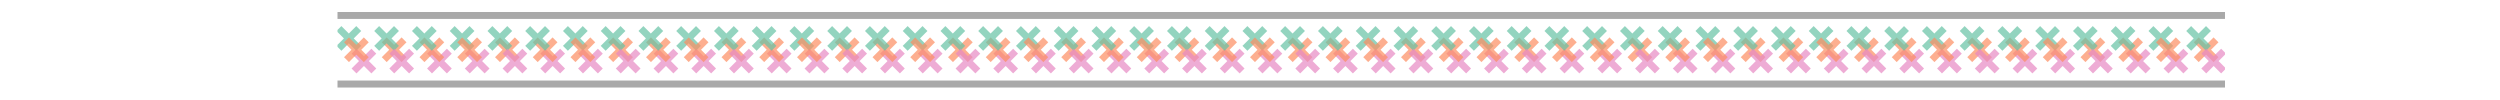 <?xml version="1.0" encoding="utf-8" standalone="no"?>
<!DOCTYPE svg PUBLIC "-//W3C//DTD SVG 1.1//EN"
  "http://www.w3.org/Graphics/SVG/1.1/DTD/svg11.dtd">
<!-- Created with matplotlib (https://matplotlib.org/) -->
<svg height="57.6pt" version="1.1" viewBox="0 0 1440 57.6" width="1440pt" xmlns="http://www.w3.org/2000/svg" xmlns:xlink="http://www.w3.org/1999/xlink">
 <defs>
  <style type="text/css">
*{stroke-linecap:butt;stroke-linejoin:round;}
  </style>
 </defs>
 <g id="figure_1">
  <g id="patch_1">
   <path d="M 0 57.6 
L 1440 57.6 
L 1440 0 
L 0 0 
z
" style="fill:none;"/>
  </g>
  <g id="axes_1">
   <g id="PathCollection_1">
    <defs>
     <path d="M -5.701 5.701 
L 5.701 -5.701 
M -5.701 -5.701 
L 5.701 5.701 
" id="mcbda740603" style="stroke:#66c2a5;stroke-opacity:0.7;stroke-width:4;"/>
    </defs>
    <g clip-path="url(#p1147aaa1ed)">
     <use style="fill:#66c2a5;fill-opacity:0.7;stroke:#66c2a5;stroke-opacity:0.7;stroke-width:4;" x="200.923" xlink:href="#mcbda740603" y="22.133"/>
    </g>
   </g>
   <g id="PathCollection_2">
    <defs>
     <path d="M -5.701 5.701 
L 5.701 -5.701 
M -5.701 -5.701 
L 5.701 5.701 
" id="m3e593f5c32" style="stroke:#fc8d62;stroke-opacity:0.7;stroke-width:4;"/>
    </defs>
    <g clip-path="url(#p1147aaa1ed)">
     <use style="fill:#fc8d62;fill-opacity:0.7;stroke:#fc8d62;stroke-opacity:0.7;stroke-width:4;" x="227.016" xlink:href="#m3e593f5c32" y="28.656"/>
    </g>
   </g>
   <g id="PathCollection_3">
    <defs>
     <path d="M -5.701 5.701 
L 5.701 -5.701 
M -5.701 -5.701 
L 5.701 5.701 
" id="ma2cc3cf2e5" style="stroke:#e78ac3;stroke-opacity:0.7;stroke-width:4;"/>
    </defs>
    <g clip-path="url(#p1147aaa1ed)">
     <use style="fill:#e78ac3;fill-opacity:0.7;stroke:#e78ac3;stroke-opacity:0.7;stroke-width:4;" x="253.109" xlink:href="#ma2cc3cf2e5" y="35.179"/>
    </g>
   </g>
   <g id="PathCollection_4">
    <g clip-path="url(#p1147aaa1ed)">
     <use style="fill:#66c2a5;fill-opacity:0.7;stroke:#66c2a5;stroke-opacity:0.7;stroke-width:4;" x="266.155" xlink:href="#mcbda740603" y="22.133"/>
    </g>
   </g>
   <g id="PathCollection_5">
    <g clip-path="url(#p1147aaa1ed)">
     <use style="fill:#fc8d62;fill-opacity:0.7;stroke:#fc8d62;stroke-opacity:0.7;stroke-width:4;" x="292.248" xlink:href="#m3e593f5c32" y="28.656"/>
    </g>
   </g>
   <g id="PathCollection_6">
    <g clip-path="url(#p1147aaa1ed)">
     <use style="fill:#e78ac3;fill-opacity:0.7;stroke:#e78ac3;stroke-opacity:0.7;stroke-width:4;" x="318.341" xlink:href="#ma2cc3cf2e5" y="35.179"/>
    </g>
   </g>
   <g id="PathCollection_7">
    <g clip-path="url(#p1147aaa1ed)">
     <use style="fill:#66c2a5;fill-opacity:0.7;stroke:#66c2a5;stroke-opacity:0.7;stroke-width:4;" x="331.387" xlink:href="#mcbda740603" y="22.133"/>
    </g>
   </g>
   <g id="PathCollection_8">
    <g clip-path="url(#p1147aaa1ed)">
     <use style="fill:#fc8d62;fill-opacity:0.7;stroke:#fc8d62;stroke-opacity:0.7;stroke-width:4;" x="357.48" xlink:href="#m3e593f5c32" y="28.656"/>
    </g>
   </g>
   <g id="PathCollection_9">
    <g clip-path="url(#p1147aaa1ed)">
     <use style="fill:#e78ac3;fill-opacity:0.7;stroke:#e78ac3;stroke-opacity:0.7;stroke-width:4;" x="383.573" xlink:href="#ma2cc3cf2e5" y="35.179"/>
    </g>
   </g>
   <g id="PathCollection_10">
    <g clip-path="url(#p1147aaa1ed)">
     <use style="fill:#66c2a5;fill-opacity:0.7;stroke:#66c2a5;stroke-opacity:0.7;stroke-width:4;" x="396.619" xlink:href="#mcbda740603" y="22.133"/>
    </g>
   </g>
   <g id="PathCollection_11">
    <g clip-path="url(#p1147aaa1ed)">
     <use style="fill:#fc8d62;fill-opacity:0.7;stroke:#fc8d62;stroke-opacity:0.7;stroke-width:4;" x="422.712" xlink:href="#m3e593f5c32" y="28.656"/>
    </g>
   </g>
   <g id="PathCollection_12">
    <g clip-path="url(#p1147aaa1ed)">
     <use style="fill:#e78ac3;fill-opacity:0.7;stroke:#e78ac3;stroke-opacity:0.7;stroke-width:4;" x="448.805" xlink:href="#ma2cc3cf2e5" y="35.179"/>
    </g>
   </g>
   <g id="PathCollection_13">
    <g clip-path="url(#p1147aaa1ed)">
     <use style="fill:#66c2a5;fill-opacity:0.7;stroke:#66c2a5;stroke-opacity:0.7;stroke-width:4;" x="461.851" xlink:href="#mcbda740603" y="22.133"/>
    </g>
   </g>
   <g id="PathCollection_14">
    <g clip-path="url(#p1147aaa1ed)">
     <use style="fill:#fc8d62;fill-opacity:0.7;stroke:#fc8d62;stroke-opacity:0.7;stroke-width:4;" x="487.944" xlink:href="#m3e593f5c32" y="28.656"/>
    </g>
   </g>
   <g id="PathCollection_15">
    <g clip-path="url(#p1147aaa1ed)">
     <use style="fill:#e78ac3;fill-opacity:0.7;stroke:#e78ac3;stroke-opacity:0.7;stroke-width:4;" x="514.037" xlink:href="#ma2cc3cf2e5" y="35.179"/>
    </g>
   </g>
   <g id="PathCollection_16">
    <g clip-path="url(#p1147aaa1ed)">
     <use style="fill:#66c2a5;fill-opacity:0.7;stroke:#66c2a5;stroke-opacity:0.7;stroke-width:4;" x="527.083" xlink:href="#mcbda740603" y="22.133"/>
    </g>
   </g>
   <g id="PathCollection_17">
    <g clip-path="url(#p1147aaa1ed)">
     <use style="fill:#fc8d62;fill-opacity:0.7;stroke:#fc8d62;stroke-opacity:0.7;stroke-width:4;" x="553.176" xlink:href="#m3e593f5c32" y="28.656"/>
    </g>
   </g>
   <g id="PathCollection_18">
    <g clip-path="url(#p1147aaa1ed)">
     <use style="fill:#e78ac3;fill-opacity:0.7;stroke:#e78ac3;stroke-opacity:0.7;stroke-width:4;" x="579.269" xlink:href="#ma2cc3cf2e5" y="35.179"/>
    </g>
   </g>
   <g id="PathCollection_19">
    <g clip-path="url(#p1147aaa1ed)">
     <use style="fill:#66c2a5;fill-opacity:0.7;stroke:#66c2a5;stroke-opacity:0.7;stroke-width:4;" x="592.315" xlink:href="#mcbda740603" y="22.133"/>
    </g>
   </g>
   <g id="PathCollection_20">
    <g clip-path="url(#p1147aaa1ed)">
     <use style="fill:#fc8d62;fill-opacity:0.7;stroke:#fc8d62;stroke-opacity:0.7;stroke-width:4;" x="618.408" xlink:href="#m3e593f5c32" y="28.656"/>
    </g>
   </g>
   <g id="PathCollection_21">
    <g clip-path="url(#p1147aaa1ed)">
     <use style="fill:#e78ac3;fill-opacity:0.7;stroke:#e78ac3;stroke-opacity:0.7;stroke-width:4;" x="644.501" xlink:href="#ma2cc3cf2e5" y="35.179"/>
    </g>
   </g>
   <g id="PathCollection_22">
    <g clip-path="url(#p1147aaa1ed)">
     <use style="fill:#66c2a5;fill-opacity:0.7;stroke:#66c2a5;stroke-opacity:0.7;stroke-width:4;" x="657.547" xlink:href="#mcbda740603" y="22.133"/>
    </g>
   </g>
   <g id="PathCollection_23">
    <g clip-path="url(#p1147aaa1ed)">
     <use style="fill:#fc8d62;fill-opacity:0.7;stroke:#fc8d62;stroke-opacity:0.7;stroke-width:4;" x="683.64" xlink:href="#m3e593f5c32" y="28.656"/>
    </g>
   </g>
   <g id="PathCollection_24">
    <g clip-path="url(#p1147aaa1ed)">
     <use style="fill:#e78ac3;fill-opacity:0.7;stroke:#e78ac3;stroke-opacity:0.7;stroke-width:4;" x="709.733" xlink:href="#ma2cc3cf2e5" y="35.179"/>
    </g>
   </g>
   <g id="PathCollection_25">
    <g clip-path="url(#p1147aaa1ed)">
     <use style="fill:#66c2a5;fill-opacity:0.7;stroke:#66c2a5;stroke-opacity:0.7;stroke-width:4;" x="722.779" xlink:href="#mcbda740603" y="22.133"/>
    </g>
   </g>
   <g id="PathCollection_26">
    <g clip-path="url(#p1147aaa1ed)">
     <use style="fill:#fc8d62;fill-opacity:0.7;stroke:#fc8d62;stroke-opacity:0.7;stroke-width:4;" x="748.872" xlink:href="#m3e593f5c32" y="28.656"/>
    </g>
   </g>
   <g id="PathCollection_27">
    <g clip-path="url(#p1147aaa1ed)">
     <use style="fill:#e78ac3;fill-opacity:0.7;stroke:#e78ac3;stroke-opacity:0.7;stroke-width:4;" x="774.965" xlink:href="#ma2cc3cf2e5" y="35.179"/>
    </g>
   </g>
   <g id="PathCollection_28">
    <g clip-path="url(#p1147aaa1ed)">
     <use style="fill:#66c2a5;fill-opacity:0.7;stroke:#66c2a5;stroke-opacity:0.7;stroke-width:4;" x="788.011" xlink:href="#mcbda740603" y="22.133"/>
    </g>
   </g>
   <g id="PathCollection_29">
    <g clip-path="url(#p1147aaa1ed)">
     <use style="fill:#fc8d62;fill-opacity:0.7;stroke:#fc8d62;stroke-opacity:0.7;stroke-width:4;" x="814.104" xlink:href="#m3e593f5c32" y="28.656"/>
    </g>
   </g>
   <g id="PathCollection_30">
    <g clip-path="url(#p1147aaa1ed)">
     <use style="fill:#e78ac3;fill-opacity:0.7;stroke:#e78ac3;stroke-opacity:0.7;stroke-width:4;" x="840.197" xlink:href="#ma2cc3cf2e5" y="35.179"/>
    </g>
   </g>
   <g id="PathCollection_31">
    <g clip-path="url(#p1147aaa1ed)">
     <use style="fill:#66c2a5;fill-opacity:0.7;stroke:#66c2a5;stroke-opacity:0.7;stroke-width:4;" x="853.243" xlink:href="#mcbda740603" y="22.133"/>
    </g>
   </g>
   <g id="PathCollection_32">
    <g clip-path="url(#p1147aaa1ed)">
     <use style="fill:#fc8d62;fill-opacity:0.7;stroke:#fc8d62;stroke-opacity:0.7;stroke-width:4;" x="879.336" xlink:href="#m3e593f5c32" y="28.656"/>
    </g>
   </g>
   <g id="PathCollection_33">
    <g clip-path="url(#p1147aaa1ed)">
     <use style="fill:#e78ac3;fill-opacity:0.7;stroke:#e78ac3;stroke-opacity:0.7;stroke-width:4;" x="905.429" xlink:href="#ma2cc3cf2e5" y="35.179"/>
    </g>
   </g>
   <g id="PathCollection_34">
    <g clip-path="url(#p1147aaa1ed)">
     <use style="fill:#66c2a5;fill-opacity:0.7;stroke:#66c2a5;stroke-opacity:0.7;stroke-width:4;" x="918.475" xlink:href="#mcbda740603" y="22.133"/>
    </g>
   </g>
   <g id="PathCollection_35">
    <g clip-path="url(#p1147aaa1ed)">
     <use style="fill:#fc8d62;fill-opacity:0.7;stroke:#fc8d62;stroke-opacity:0.7;stroke-width:4;" x="944.568" xlink:href="#m3e593f5c32" y="28.656"/>
    </g>
   </g>
   <g id="PathCollection_36">
    <g clip-path="url(#p1147aaa1ed)">
     <use style="fill:#e78ac3;fill-opacity:0.7;stroke:#e78ac3;stroke-opacity:0.7;stroke-width:4;" x="970.661" xlink:href="#ma2cc3cf2e5" y="35.179"/>
    </g>
   </g>
   <g id="PathCollection_37">
    <g clip-path="url(#p1147aaa1ed)">
     <use style="fill:#66c2a5;fill-opacity:0.7;stroke:#66c2a5;stroke-opacity:0.7;stroke-width:4;" x="983.707" xlink:href="#mcbda740603" y="22.133"/>
    </g>
   </g>
   <g id="PathCollection_38">
    <g clip-path="url(#p1147aaa1ed)">
     <use style="fill:#fc8d62;fill-opacity:0.7;stroke:#fc8d62;stroke-opacity:0.7;stroke-width:4;" x="1009.8" xlink:href="#m3e593f5c32" y="28.656"/>
    </g>
   </g>
   <g id="PathCollection_39">
    <g clip-path="url(#p1147aaa1ed)">
     <use style="fill:#e78ac3;fill-opacity:0.7;stroke:#e78ac3;stroke-opacity:0.7;stroke-width:4;" x="1035.893" xlink:href="#ma2cc3cf2e5" y="35.179"/>
    </g>
   </g>
   <g id="PathCollection_40">
    <g clip-path="url(#p1147aaa1ed)">
     <use style="fill:#66c2a5;fill-opacity:0.7;stroke:#66c2a5;stroke-opacity:0.7;stroke-width:4;" x="1048.939" xlink:href="#mcbda740603" y="22.133"/>
    </g>
   </g>
   <g id="PathCollection_41">
    <g clip-path="url(#p1147aaa1ed)">
     <use style="fill:#fc8d62;fill-opacity:0.7;stroke:#fc8d62;stroke-opacity:0.7;stroke-width:4;" x="1075.032" xlink:href="#m3e593f5c32" y="28.656"/>
    </g>
   </g>
   <g id="PathCollection_42">
    <g clip-path="url(#p1147aaa1ed)">
     <use style="fill:#e78ac3;fill-opacity:0.7;stroke:#e78ac3;stroke-opacity:0.7;stroke-width:4;" x="1101.125" xlink:href="#ma2cc3cf2e5" y="35.179"/>
    </g>
   </g>
   <g id="PathCollection_43">
    <g clip-path="url(#p1147aaa1ed)">
     <use style="fill:#66c2a5;fill-opacity:0.7;stroke:#66c2a5;stroke-opacity:0.7;stroke-width:4;" x="1114.171" xlink:href="#mcbda740603" y="22.133"/>
    </g>
   </g>
   <g id="PathCollection_44">
    <g clip-path="url(#p1147aaa1ed)">
     <use style="fill:#fc8d62;fill-opacity:0.7;stroke:#fc8d62;stroke-opacity:0.7;stroke-width:4;" x="1140.264" xlink:href="#m3e593f5c32" y="28.656"/>
    </g>
   </g>
   <g id="PathCollection_45">
    <g clip-path="url(#p1147aaa1ed)">
     <use style="fill:#e78ac3;fill-opacity:0.7;stroke:#e78ac3;stroke-opacity:0.7;stroke-width:4;" x="1166.357" xlink:href="#ma2cc3cf2e5" y="35.179"/>
    </g>
   </g>
   <g id="PathCollection_46">
    <g clip-path="url(#p1147aaa1ed)">
     <use style="fill:#66c2a5;fill-opacity:0.7;stroke:#66c2a5;stroke-opacity:0.7;stroke-width:4;" x="1179.403" xlink:href="#mcbda740603" y="22.133"/>
    </g>
   </g>
   <g id="PathCollection_47">
    <g clip-path="url(#p1147aaa1ed)">
     <use style="fill:#fc8d62;fill-opacity:0.7;stroke:#fc8d62;stroke-opacity:0.7;stroke-width:4;" x="1205.496" xlink:href="#m3e593f5c32" y="28.656"/>
    </g>
   </g>
   <g id="PathCollection_48">
    <g clip-path="url(#p1147aaa1ed)">
     <use style="fill:#e78ac3;fill-opacity:0.7;stroke:#e78ac3;stroke-opacity:0.7;stroke-width:4;" x="1231.589" xlink:href="#ma2cc3cf2e5" y="35.179"/>
    </g>
   </g>
   <g id="PathCollection_49">
    <g clip-path="url(#p1147aaa1ed)">
     <use style="fill:#66c2a5;fill-opacity:0.7;stroke:#66c2a5;stroke-opacity:0.7;stroke-width:4;" x="1244.635" xlink:href="#mcbda740603" y="22.133"/>
    </g>
   </g>
   <g id="PathCollection_50">
    <g clip-path="url(#p1147aaa1ed)">
     <use style="fill:#fc8d62;fill-opacity:0.7;stroke:#fc8d62;stroke-opacity:0.7;stroke-width:4;" x="1270.728" xlink:href="#m3e593f5c32" y="28.656"/>
    </g>
   </g>
   <g id="PathCollection_51">
    <g clip-path="url(#p1147aaa1ed)">
     <use style="fill:#e78ac3;fill-opacity:0.7;stroke:#e78ac3;stroke-opacity:0.7;stroke-width:4;" x="209.621" xlink:href="#ma2cc3cf2e5" y="35.179"/>
    </g>
   </g>
   <g id="PathCollection_52">
    <g clip-path="url(#p1147aaa1ed)">
     <use style="fill:#66c2a5;fill-opacity:0.7;stroke:#66c2a5;stroke-opacity:0.7;stroke-width:4;" x="222.667" xlink:href="#mcbda740603" y="22.133"/>
    </g>
   </g>
   <g id="PathCollection_53">
    <g clip-path="url(#p1147aaa1ed)">
     <use style="fill:#fc8d62;fill-opacity:0.7;stroke:#fc8d62;stroke-opacity:0.7;stroke-width:4;" x="248.76" xlink:href="#m3e593f5c32" y="28.656"/>
    </g>
   </g>
   <g id="PathCollection_54">
    <g clip-path="url(#p1147aaa1ed)">
     <use style="fill:#e78ac3;fill-opacity:0.7;stroke:#e78ac3;stroke-opacity:0.7;stroke-width:4;" x="274.853" xlink:href="#ma2cc3cf2e5" y="35.179"/>
    </g>
   </g>
   <g id="PathCollection_55">
    <g clip-path="url(#p1147aaa1ed)">
     <use style="fill:#66c2a5;fill-opacity:0.7;stroke:#66c2a5;stroke-opacity:0.7;stroke-width:4;" x="287.899" xlink:href="#mcbda740603" y="22.133"/>
    </g>
   </g>
   <g id="PathCollection_56">
    <g clip-path="url(#p1147aaa1ed)">
     <use style="fill:#fc8d62;fill-opacity:0.7;stroke:#fc8d62;stroke-opacity:0.7;stroke-width:4;" x="313.992" xlink:href="#m3e593f5c32" y="28.656"/>
    </g>
   </g>
   <g id="PathCollection_57">
    <g clip-path="url(#p1147aaa1ed)">
     <use style="fill:#e78ac3;fill-opacity:0.7;stroke:#e78ac3;stroke-opacity:0.7;stroke-width:4;" x="340.085" xlink:href="#ma2cc3cf2e5" y="35.179"/>
    </g>
   </g>
   <g id="PathCollection_58">
    <g clip-path="url(#p1147aaa1ed)">
     <use style="fill:#66c2a5;fill-opacity:0.7;stroke:#66c2a5;stroke-opacity:0.7;stroke-width:4;" x="353.131" xlink:href="#mcbda740603" y="22.133"/>
    </g>
   </g>
   <g id="PathCollection_59">
    <g clip-path="url(#p1147aaa1ed)">
     <use style="fill:#fc8d62;fill-opacity:0.7;stroke:#fc8d62;stroke-opacity:0.7;stroke-width:4;" x="379.224" xlink:href="#m3e593f5c32" y="28.656"/>
    </g>
   </g>
   <g id="PathCollection_60">
    <g clip-path="url(#p1147aaa1ed)">
     <use style="fill:#e78ac3;fill-opacity:0.7;stroke:#e78ac3;stroke-opacity:0.7;stroke-width:4;" x="405.317" xlink:href="#ma2cc3cf2e5" y="35.179"/>
    </g>
   </g>
   <g id="PathCollection_61">
    <g clip-path="url(#p1147aaa1ed)">
     <use style="fill:#66c2a5;fill-opacity:0.7;stroke:#66c2a5;stroke-opacity:0.7;stroke-width:4;" x="418.363" xlink:href="#mcbda740603" y="22.133"/>
    </g>
   </g>
   <g id="PathCollection_62">
    <g clip-path="url(#p1147aaa1ed)">
     <use style="fill:#fc8d62;fill-opacity:0.7;stroke:#fc8d62;stroke-opacity:0.7;stroke-width:4;" x="444.456" xlink:href="#m3e593f5c32" y="28.656"/>
    </g>
   </g>
   <g id="PathCollection_63">
    <g clip-path="url(#p1147aaa1ed)">
     <use style="fill:#e78ac3;fill-opacity:0.7;stroke:#e78ac3;stroke-opacity:0.7;stroke-width:4;" x="470.549" xlink:href="#ma2cc3cf2e5" y="35.179"/>
    </g>
   </g>
   <g id="PathCollection_64">
    <g clip-path="url(#p1147aaa1ed)">
     <use style="fill:#66c2a5;fill-opacity:0.7;stroke:#66c2a5;stroke-opacity:0.7;stroke-width:4;" x="483.595" xlink:href="#mcbda740603" y="22.133"/>
    </g>
   </g>
   <g id="PathCollection_65">
    <g clip-path="url(#p1147aaa1ed)">
     <use style="fill:#fc8d62;fill-opacity:0.7;stroke:#fc8d62;stroke-opacity:0.7;stroke-width:4;" x="509.688" xlink:href="#m3e593f5c32" y="28.656"/>
    </g>
   </g>
   <g id="PathCollection_66">
    <g clip-path="url(#p1147aaa1ed)">
     <use style="fill:#e78ac3;fill-opacity:0.7;stroke:#e78ac3;stroke-opacity:0.7;stroke-width:4;" x="535.781" xlink:href="#ma2cc3cf2e5" y="35.179"/>
    </g>
   </g>
   <g id="PathCollection_67">
    <g clip-path="url(#p1147aaa1ed)">
     <use style="fill:#66c2a5;fill-opacity:0.7;stroke:#66c2a5;stroke-opacity:0.7;stroke-width:4;" x="548.827" xlink:href="#mcbda740603" y="22.133"/>
    </g>
   </g>
   <g id="PathCollection_68">
    <g clip-path="url(#p1147aaa1ed)">
     <use style="fill:#fc8d62;fill-opacity:0.7;stroke:#fc8d62;stroke-opacity:0.7;stroke-width:4;" x="574.92" xlink:href="#m3e593f5c32" y="28.656"/>
    </g>
   </g>
   <g id="PathCollection_69">
    <g clip-path="url(#p1147aaa1ed)">
     <use style="fill:#e78ac3;fill-opacity:0.7;stroke:#e78ac3;stroke-opacity:0.7;stroke-width:4;" x="601.013" xlink:href="#ma2cc3cf2e5" y="35.179"/>
    </g>
   </g>
   <g id="PathCollection_70">
    <g clip-path="url(#p1147aaa1ed)">
     <use style="fill:#66c2a5;fill-opacity:0.7;stroke:#66c2a5;stroke-opacity:0.7;stroke-width:4;" x="614.059" xlink:href="#mcbda740603" y="22.133"/>
    </g>
   </g>
   <g id="PathCollection_71">
    <g clip-path="url(#p1147aaa1ed)">
     <use style="fill:#fc8d62;fill-opacity:0.7;stroke:#fc8d62;stroke-opacity:0.7;stroke-width:4;" x="640.152" xlink:href="#m3e593f5c32" y="28.656"/>
    </g>
   </g>
   <g id="PathCollection_72">
    <g clip-path="url(#p1147aaa1ed)">
     <use style="fill:#e78ac3;fill-opacity:0.7;stroke:#e78ac3;stroke-opacity:0.7;stroke-width:4;" x="666.245" xlink:href="#ma2cc3cf2e5" y="35.179"/>
    </g>
   </g>
   <g id="PathCollection_73">
    <g clip-path="url(#p1147aaa1ed)">
     <use style="fill:#66c2a5;fill-opacity:0.7;stroke:#66c2a5;stroke-opacity:0.7;stroke-width:4;" x="679.291" xlink:href="#mcbda740603" y="22.133"/>
    </g>
   </g>
   <g id="PathCollection_74">
    <g clip-path="url(#p1147aaa1ed)">
     <use style="fill:#fc8d62;fill-opacity:0.7;stroke:#fc8d62;stroke-opacity:0.7;stroke-width:4;" x="705.384" xlink:href="#m3e593f5c32" y="28.656"/>
    </g>
   </g>
   <g id="PathCollection_75">
    <g clip-path="url(#p1147aaa1ed)">
     <use style="fill:#e78ac3;fill-opacity:0.7;stroke:#e78ac3;stroke-opacity:0.7;stroke-width:4;" x="731.477" xlink:href="#ma2cc3cf2e5" y="35.179"/>
    </g>
   </g>
   <g id="PathCollection_76">
    <g clip-path="url(#p1147aaa1ed)">
     <use style="fill:#66c2a5;fill-opacity:0.7;stroke:#66c2a5;stroke-opacity:0.7;stroke-width:4;" x="744.523" xlink:href="#mcbda740603" y="22.133"/>
    </g>
   </g>
   <g id="PathCollection_77">
    <g clip-path="url(#p1147aaa1ed)">
     <use style="fill:#fc8d62;fill-opacity:0.7;stroke:#fc8d62;stroke-opacity:0.7;stroke-width:4;" x="770.616" xlink:href="#m3e593f5c32" y="28.656"/>
    </g>
   </g>
   <g id="PathCollection_78">
    <g clip-path="url(#p1147aaa1ed)">
     <use style="fill:#e78ac3;fill-opacity:0.7;stroke:#e78ac3;stroke-opacity:0.7;stroke-width:4;" x="796.709" xlink:href="#ma2cc3cf2e5" y="35.179"/>
    </g>
   </g>
   <g id="PathCollection_79">
    <g clip-path="url(#p1147aaa1ed)">
     <use style="fill:#66c2a5;fill-opacity:0.7;stroke:#66c2a5;stroke-opacity:0.7;stroke-width:4;" x="809.755" xlink:href="#mcbda740603" y="22.133"/>
    </g>
   </g>
   <g id="PathCollection_80">
    <g clip-path="url(#p1147aaa1ed)">
     <use style="fill:#fc8d62;fill-opacity:0.7;stroke:#fc8d62;stroke-opacity:0.7;stroke-width:4;" x="835.848" xlink:href="#m3e593f5c32" y="28.656"/>
    </g>
   </g>
   <g id="PathCollection_81">
    <g clip-path="url(#p1147aaa1ed)">
     <use style="fill:#e78ac3;fill-opacity:0.7;stroke:#e78ac3;stroke-opacity:0.7;stroke-width:4;" x="861.941" xlink:href="#ma2cc3cf2e5" y="35.179"/>
    </g>
   </g>
   <g id="PathCollection_82">
    <g clip-path="url(#p1147aaa1ed)">
     <use style="fill:#66c2a5;fill-opacity:0.7;stroke:#66c2a5;stroke-opacity:0.7;stroke-width:4;" x="874.987" xlink:href="#mcbda740603" y="22.133"/>
    </g>
   </g>
   <g id="PathCollection_83">
    <g clip-path="url(#p1147aaa1ed)">
     <use style="fill:#fc8d62;fill-opacity:0.7;stroke:#fc8d62;stroke-opacity:0.7;stroke-width:4;" x="901.08" xlink:href="#m3e593f5c32" y="28.656"/>
    </g>
   </g>
   <g id="PathCollection_84">
    <g clip-path="url(#p1147aaa1ed)">
     <use style="fill:#e78ac3;fill-opacity:0.7;stroke:#e78ac3;stroke-opacity:0.7;stroke-width:4;" x="927.173" xlink:href="#ma2cc3cf2e5" y="35.179"/>
    </g>
   </g>
   <g id="PathCollection_85">
    <g clip-path="url(#p1147aaa1ed)">
     <use style="fill:#66c2a5;fill-opacity:0.7;stroke:#66c2a5;stroke-opacity:0.7;stroke-width:4;" x="940.219" xlink:href="#mcbda740603" y="22.133"/>
    </g>
   </g>
   <g id="PathCollection_86">
    <g clip-path="url(#p1147aaa1ed)">
     <use style="fill:#fc8d62;fill-opacity:0.7;stroke:#fc8d62;stroke-opacity:0.7;stroke-width:4;" x="966.312" xlink:href="#m3e593f5c32" y="28.656"/>
    </g>
   </g>
   <g id="PathCollection_87">
    <g clip-path="url(#p1147aaa1ed)">
     <use style="fill:#e78ac3;fill-opacity:0.7;stroke:#e78ac3;stroke-opacity:0.7;stroke-width:4;" x="992.405" xlink:href="#ma2cc3cf2e5" y="35.179"/>
    </g>
   </g>
   <g id="PathCollection_88">
    <g clip-path="url(#p1147aaa1ed)">
     <use style="fill:#66c2a5;fill-opacity:0.7;stroke:#66c2a5;stroke-opacity:0.7;stroke-width:4;" x="1005.451" xlink:href="#mcbda740603" y="22.133"/>
    </g>
   </g>
   <g id="PathCollection_89">
    <g clip-path="url(#p1147aaa1ed)">
     <use style="fill:#fc8d62;fill-opacity:0.7;stroke:#fc8d62;stroke-opacity:0.7;stroke-width:4;" x="1031.544" xlink:href="#m3e593f5c32" y="28.656"/>
    </g>
   </g>
   <g id="PathCollection_90">
    <g clip-path="url(#p1147aaa1ed)">
     <use style="fill:#e78ac3;fill-opacity:0.7;stroke:#e78ac3;stroke-opacity:0.7;stroke-width:4;" x="1057.637" xlink:href="#ma2cc3cf2e5" y="35.179"/>
    </g>
   </g>
   <g id="PathCollection_91">
    <g clip-path="url(#p1147aaa1ed)">
     <use style="fill:#66c2a5;fill-opacity:0.7;stroke:#66c2a5;stroke-opacity:0.7;stroke-width:4;" x="1070.683" xlink:href="#mcbda740603" y="22.133"/>
    </g>
   </g>
   <g id="PathCollection_92">
    <g clip-path="url(#p1147aaa1ed)">
     <use style="fill:#fc8d62;fill-opacity:0.7;stroke:#fc8d62;stroke-opacity:0.7;stroke-width:4;" x="1096.776" xlink:href="#m3e593f5c32" y="28.656"/>
    </g>
   </g>
   <g id="PathCollection_93">
    <g clip-path="url(#p1147aaa1ed)">
     <use style="fill:#e78ac3;fill-opacity:0.7;stroke:#e78ac3;stroke-opacity:0.7;stroke-width:4;" x="1122.869" xlink:href="#ma2cc3cf2e5" y="35.179"/>
    </g>
   </g>
   <g id="PathCollection_94">
    <g clip-path="url(#p1147aaa1ed)">
     <use style="fill:#66c2a5;fill-opacity:0.7;stroke:#66c2a5;stroke-opacity:0.7;stroke-width:4;" x="1135.915" xlink:href="#mcbda740603" y="22.133"/>
    </g>
   </g>
   <g id="PathCollection_95">
    <g clip-path="url(#p1147aaa1ed)">
     <use style="fill:#fc8d62;fill-opacity:0.7;stroke:#fc8d62;stroke-opacity:0.7;stroke-width:4;" x="1162.008" xlink:href="#m3e593f5c32" y="28.656"/>
    </g>
   </g>
   <g id="PathCollection_96">
    <g clip-path="url(#p1147aaa1ed)">
     <use style="fill:#e78ac3;fill-opacity:0.7;stroke:#e78ac3;stroke-opacity:0.7;stroke-width:4;" x="1188.101" xlink:href="#ma2cc3cf2e5" y="35.179"/>
    </g>
   </g>
   <g id="PathCollection_97">
    <g clip-path="url(#p1147aaa1ed)">
     <use style="fill:#66c2a5;fill-opacity:0.7;stroke:#66c2a5;stroke-opacity:0.7;stroke-width:4;" x="1201.147" xlink:href="#mcbda740603" y="22.133"/>
    </g>
   </g>
   <g id="PathCollection_98">
    <g clip-path="url(#p1147aaa1ed)">
     <use style="fill:#fc8d62;fill-opacity:0.7;stroke:#fc8d62;stroke-opacity:0.7;stroke-width:4;" x="1227.24" xlink:href="#m3e593f5c32" y="28.656"/>
    </g>
   </g>
   <g id="PathCollection_99">
    <g clip-path="url(#p1147aaa1ed)">
     <use style="fill:#e78ac3;fill-opacity:0.7;stroke:#e78ac3;stroke-opacity:0.7;stroke-width:4;" x="1253.333" xlink:href="#ma2cc3cf2e5" y="35.179"/>
    </g>
   </g>
   <g id="PathCollection_100">
    <g clip-path="url(#p1147aaa1ed)">
     <use style="fill:#66c2a5;fill-opacity:0.7;stroke:#66c2a5;stroke-opacity:0.7;stroke-width:4;" x="1266.379" xlink:href="#mcbda740603" y="22.133"/>
    </g>
   </g>
   <g id="PathCollection_101">
    <g clip-path="url(#p1147aaa1ed)">
     <use style="fill:#fc8d62;fill-opacity:0.7;stroke:#fc8d62;stroke-opacity:0.7;stroke-width:4;" x="205.272" xlink:href="#m3e593f5c32" y="28.656"/>
    </g>
   </g>
   <g id="PathCollection_102">
    <g clip-path="url(#p1147aaa1ed)">
     <use style="fill:#e78ac3;fill-opacity:0.7;stroke:#e78ac3;stroke-opacity:0.7;stroke-width:4;" x="231.365" xlink:href="#ma2cc3cf2e5" y="35.179"/>
    </g>
   </g>
   <g id="PathCollection_103">
    <g clip-path="url(#p1147aaa1ed)">
     <use style="fill:#66c2a5;fill-opacity:0.7;stroke:#66c2a5;stroke-opacity:0.7;stroke-width:4;" x="244.411" xlink:href="#mcbda740603" y="22.133"/>
    </g>
   </g>
   <g id="PathCollection_104">
    <g clip-path="url(#p1147aaa1ed)">
     <use style="fill:#fc8d62;fill-opacity:0.7;stroke:#fc8d62;stroke-opacity:0.7;stroke-width:4;" x="270.504" xlink:href="#m3e593f5c32" y="28.656"/>
    </g>
   </g>
   <g id="PathCollection_105">
    <g clip-path="url(#p1147aaa1ed)">
     <use style="fill:#e78ac3;fill-opacity:0.7;stroke:#e78ac3;stroke-opacity:0.7;stroke-width:4;" x="296.597" xlink:href="#ma2cc3cf2e5" y="35.179"/>
    </g>
   </g>
   <g id="PathCollection_106">
    <g clip-path="url(#p1147aaa1ed)">
     <use style="fill:#66c2a5;fill-opacity:0.7;stroke:#66c2a5;stroke-opacity:0.7;stroke-width:4;" x="309.643" xlink:href="#mcbda740603" y="22.133"/>
    </g>
   </g>
   <g id="PathCollection_107">
    <g clip-path="url(#p1147aaa1ed)">
     <use style="fill:#fc8d62;fill-opacity:0.7;stroke:#fc8d62;stroke-opacity:0.7;stroke-width:4;" x="335.736" xlink:href="#m3e593f5c32" y="28.656"/>
    </g>
   </g>
   <g id="PathCollection_108">
    <g clip-path="url(#p1147aaa1ed)">
     <use style="fill:#e78ac3;fill-opacity:0.7;stroke:#e78ac3;stroke-opacity:0.7;stroke-width:4;" x="361.829" xlink:href="#ma2cc3cf2e5" y="35.179"/>
    </g>
   </g>
   <g id="PathCollection_109">
    <g clip-path="url(#p1147aaa1ed)">
     <use style="fill:#66c2a5;fill-opacity:0.7;stroke:#66c2a5;stroke-opacity:0.7;stroke-width:4;" x="374.875" xlink:href="#mcbda740603" y="22.133"/>
    </g>
   </g>
   <g id="PathCollection_110">
    <g clip-path="url(#p1147aaa1ed)">
     <use style="fill:#fc8d62;fill-opacity:0.7;stroke:#fc8d62;stroke-opacity:0.7;stroke-width:4;" x="400.968" xlink:href="#m3e593f5c32" y="28.656"/>
    </g>
   </g>
   <g id="PathCollection_111">
    <g clip-path="url(#p1147aaa1ed)">
     <use style="fill:#e78ac3;fill-opacity:0.7;stroke:#e78ac3;stroke-opacity:0.7;stroke-width:4;" x="427.061" xlink:href="#ma2cc3cf2e5" y="35.179"/>
    </g>
   </g>
   <g id="PathCollection_112">
    <g clip-path="url(#p1147aaa1ed)">
     <use style="fill:#66c2a5;fill-opacity:0.7;stroke:#66c2a5;stroke-opacity:0.7;stroke-width:4;" x="440.107" xlink:href="#mcbda740603" y="22.133"/>
    </g>
   </g>
   <g id="PathCollection_113">
    <g clip-path="url(#p1147aaa1ed)">
     <use style="fill:#fc8d62;fill-opacity:0.7;stroke:#fc8d62;stroke-opacity:0.7;stroke-width:4;" x="466.2" xlink:href="#m3e593f5c32" y="28.656"/>
    </g>
   </g>
   <g id="PathCollection_114">
    <g clip-path="url(#p1147aaa1ed)">
     <use style="fill:#e78ac3;fill-opacity:0.7;stroke:#e78ac3;stroke-opacity:0.7;stroke-width:4;" x="492.293" xlink:href="#ma2cc3cf2e5" y="35.179"/>
    </g>
   </g>
   <g id="PathCollection_115">
    <g clip-path="url(#p1147aaa1ed)">
     <use style="fill:#66c2a5;fill-opacity:0.7;stroke:#66c2a5;stroke-opacity:0.7;stroke-width:4;" x="505.339" xlink:href="#mcbda740603" y="22.133"/>
    </g>
   </g>
   <g id="PathCollection_116">
    <g clip-path="url(#p1147aaa1ed)">
     <use style="fill:#fc8d62;fill-opacity:0.7;stroke:#fc8d62;stroke-opacity:0.7;stroke-width:4;" x="531.432" xlink:href="#m3e593f5c32" y="28.656"/>
    </g>
   </g>
   <g id="PathCollection_117">
    <g clip-path="url(#p1147aaa1ed)">
     <use style="fill:#e78ac3;fill-opacity:0.7;stroke:#e78ac3;stroke-opacity:0.7;stroke-width:4;" x="557.525" xlink:href="#ma2cc3cf2e5" y="35.179"/>
    </g>
   </g>
   <g id="PathCollection_118">
    <g clip-path="url(#p1147aaa1ed)">
     <use style="fill:#66c2a5;fill-opacity:0.7;stroke:#66c2a5;stroke-opacity:0.7;stroke-width:4;" x="570.571" xlink:href="#mcbda740603" y="22.133"/>
    </g>
   </g>
   <g id="PathCollection_119">
    <g clip-path="url(#p1147aaa1ed)">
     <use style="fill:#fc8d62;fill-opacity:0.7;stroke:#fc8d62;stroke-opacity:0.7;stroke-width:4;" x="596.664" xlink:href="#m3e593f5c32" y="28.656"/>
    </g>
   </g>
   <g id="PathCollection_120">
    <g clip-path="url(#p1147aaa1ed)">
     <use style="fill:#e78ac3;fill-opacity:0.7;stroke:#e78ac3;stroke-opacity:0.7;stroke-width:4;" x="622.757" xlink:href="#ma2cc3cf2e5" y="35.179"/>
    </g>
   </g>
   <g id="PathCollection_121">
    <g clip-path="url(#p1147aaa1ed)">
     <use style="fill:#66c2a5;fill-opacity:0.7;stroke:#66c2a5;stroke-opacity:0.7;stroke-width:4;" x="635.803" xlink:href="#mcbda740603" y="22.133"/>
    </g>
   </g>
   <g id="PathCollection_122">
    <g clip-path="url(#p1147aaa1ed)">
     <use style="fill:#fc8d62;fill-opacity:0.7;stroke:#fc8d62;stroke-opacity:0.7;stroke-width:4;" x="661.896" xlink:href="#m3e593f5c32" y="28.656"/>
    </g>
   </g>
   <g id="PathCollection_123">
    <g clip-path="url(#p1147aaa1ed)">
     <use style="fill:#e78ac3;fill-opacity:0.7;stroke:#e78ac3;stroke-opacity:0.7;stroke-width:4;" x="687.989" xlink:href="#ma2cc3cf2e5" y="35.179"/>
    </g>
   </g>
   <g id="PathCollection_124">
    <g clip-path="url(#p1147aaa1ed)">
     <use style="fill:#66c2a5;fill-opacity:0.7;stroke:#66c2a5;stroke-opacity:0.7;stroke-width:4;" x="701.035" xlink:href="#mcbda740603" y="22.133"/>
    </g>
   </g>
   <g id="PathCollection_125">
    <g clip-path="url(#p1147aaa1ed)">
     <use style="fill:#fc8d62;fill-opacity:0.7;stroke:#fc8d62;stroke-opacity:0.7;stroke-width:4;" x="727.128" xlink:href="#m3e593f5c32" y="28.656"/>
    </g>
   </g>
   <g id="PathCollection_126">
    <g clip-path="url(#p1147aaa1ed)">
     <use style="fill:#e78ac3;fill-opacity:0.7;stroke:#e78ac3;stroke-opacity:0.7;stroke-width:4;" x="753.221" xlink:href="#ma2cc3cf2e5" y="35.179"/>
    </g>
   </g>
   <g id="PathCollection_127">
    <g clip-path="url(#p1147aaa1ed)">
     <use style="fill:#66c2a5;fill-opacity:0.7;stroke:#66c2a5;stroke-opacity:0.7;stroke-width:4;" x="766.267" xlink:href="#mcbda740603" y="22.133"/>
    </g>
   </g>
   <g id="PathCollection_128">
    <g clip-path="url(#p1147aaa1ed)">
     <use style="fill:#fc8d62;fill-opacity:0.7;stroke:#fc8d62;stroke-opacity:0.7;stroke-width:4;" x="792.36" xlink:href="#m3e593f5c32" y="28.656"/>
    </g>
   </g>
   <g id="PathCollection_129">
    <g clip-path="url(#p1147aaa1ed)">
     <use style="fill:#e78ac3;fill-opacity:0.7;stroke:#e78ac3;stroke-opacity:0.7;stroke-width:4;" x="818.453" xlink:href="#ma2cc3cf2e5" y="35.179"/>
    </g>
   </g>
   <g id="PathCollection_130">
    <g clip-path="url(#p1147aaa1ed)">
     <use style="fill:#66c2a5;fill-opacity:0.7;stroke:#66c2a5;stroke-opacity:0.7;stroke-width:4;" x="831.499" xlink:href="#mcbda740603" y="22.133"/>
    </g>
   </g>
   <g id="PathCollection_131">
    <g clip-path="url(#p1147aaa1ed)">
     <use style="fill:#fc8d62;fill-opacity:0.7;stroke:#fc8d62;stroke-opacity:0.7;stroke-width:4;" x="857.592" xlink:href="#m3e593f5c32" y="28.656"/>
    </g>
   </g>
   <g id="PathCollection_132">
    <g clip-path="url(#p1147aaa1ed)">
     <use style="fill:#e78ac3;fill-opacity:0.7;stroke:#e78ac3;stroke-opacity:0.7;stroke-width:4;" x="883.685" xlink:href="#ma2cc3cf2e5" y="35.179"/>
    </g>
   </g>
   <g id="PathCollection_133">
    <g clip-path="url(#p1147aaa1ed)">
     <use style="fill:#66c2a5;fill-opacity:0.7;stroke:#66c2a5;stroke-opacity:0.7;stroke-width:4;" x="896.731" xlink:href="#mcbda740603" y="22.133"/>
    </g>
   </g>
   <g id="PathCollection_134">
    <g clip-path="url(#p1147aaa1ed)">
     <use style="fill:#fc8d62;fill-opacity:0.7;stroke:#fc8d62;stroke-opacity:0.7;stroke-width:4;" x="922.824" xlink:href="#m3e593f5c32" y="28.656"/>
    </g>
   </g>
   <g id="PathCollection_135">
    <g clip-path="url(#p1147aaa1ed)">
     <use style="fill:#e78ac3;fill-opacity:0.7;stroke:#e78ac3;stroke-opacity:0.7;stroke-width:4;" x="948.917" xlink:href="#ma2cc3cf2e5" y="35.179"/>
    </g>
   </g>
   <g id="PathCollection_136">
    <g clip-path="url(#p1147aaa1ed)">
     <use style="fill:#66c2a5;fill-opacity:0.7;stroke:#66c2a5;stroke-opacity:0.7;stroke-width:4;" x="961.963" xlink:href="#mcbda740603" y="22.133"/>
    </g>
   </g>
   <g id="PathCollection_137">
    <g clip-path="url(#p1147aaa1ed)">
     <use style="fill:#fc8d62;fill-opacity:0.7;stroke:#fc8d62;stroke-opacity:0.7;stroke-width:4;" x="988.056" xlink:href="#m3e593f5c32" y="28.656"/>
    </g>
   </g>
   <g id="PathCollection_138">
    <g clip-path="url(#p1147aaa1ed)">
     <use style="fill:#e78ac3;fill-opacity:0.7;stroke:#e78ac3;stroke-opacity:0.7;stroke-width:4;" x="1014.149" xlink:href="#ma2cc3cf2e5" y="35.179"/>
    </g>
   </g>
   <g id="PathCollection_139">
    <g clip-path="url(#p1147aaa1ed)">
     <use style="fill:#66c2a5;fill-opacity:0.7;stroke:#66c2a5;stroke-opacity:0.7;stroke-width:4;" x="1027.195" xlink:href="#mcbda740603" y="22.133"/>
    </g>
   </g>
   <g id="PathCollection_140">
    <g clip-path="url(#p1147aaa1ed)">
     <use style="fill:#fc8d62;fill-opacity:0.7;stroke:#fc8d62;stroke-opacity:0.7;stroke-width:4;" x="1053.288" xlink:href="#m3e593f5c32" y="28.656"/>
    </g>
   </g>
   <g id="PathCollection_141">
    <g clip-path="url(#p1147aaa1ed)">
     <use style="fill:#e78ac3;fill-opacity:0.7;stroke:#e78ac3;stroke-opacity:0.7;stroke-width:4;" x="1079.381" xlink:href="#ma2cc3cf2e5" y="35.179"/>
    </g>
   </g>
   <g id="PathCollection_142">
    <g clip-path="url(#p1147aaa1ed)">
     <use style="fill:#66c2a5;fill-opacity:0.7;stroke:#66c2a5;stroke-opacity:0.7;stroke-width:4;" x="1092.427" xlink:href="#mcbda740603" y="22.133"/>
    </g>
   </g>
   <g id="PathCollection_143">
    <g clip-path="url(#p1147aaa1ed)">
     <use style="fill:#fc8d62;fill-opacity:0.7;stroke:#fc8d62;stroke-opacity:0.7;stroke-width:4;" x="1118.52" xlink:href="#m3e593f5c32" y="28.656"/>
    </g>
   </g>
   <g id="PathCollection_144">
    <g clip-path="url(#p1147aaa1ed)">
     <use style="fill:#e78ac3;fill-opacity:0.7;stroke:#e78ac3;stroke-opacity:0.7;stroke-width:4;" x="1144.613" xlink:href="#ma2cc3cf2e5" y="35.179"/>
    </g>
   </g>
   <g id="PathCollection_145">
    <g clip-path="url(#p1147aaa1ed)">
     <use style="fill:#66c2a5;fill-opacity:0.7;stroke:#66c2a5;stroke-opacity:0.7;stroke-width:4;" x="1157.659" xlink:href="#mcbda740603" y="22.133"/>
    </g>
   </g>
   <g id="PathCollection_146">
    <g clip-path="url(#p1147aaa1ed)">
     <use style="fill:#fc8d62;fill-opacity:0.7;stroke:#fc8d62;stroke-opacity:0.7;stroke-width:4;" x="1183.752" xlink:href="#m3e593f5c32" y="28.656"/>
    </g>
   </g>
   <g id="PathCollection_147">
    <g clip-path="url(#p1147aaa1ed)">
     <use style="fill:#e78ac3;fill-opacity:0.7;stroke:#e78ac3;stroke-opacity:0.7;stroke-width:4;" x="1209.845" xlink:href="#ma2cc3cf2e5" y="35.179"/>
    </g>
   </g>
   <g id="PathCollection_148">
    <g clip-path="url(#p1147aaa1ed)">
     <use style="fill:#66c2a5;fill-opacity:0.7;stroke:#66c2a5;stroke-opacity:0.7;stroke-width:4;" x="1222.891" xlink:href="#mcbda740603" y="22.133"/>
    </g>
   </g>
   <g id="PathCollection_149">
    <g clip-path="url(#p1147aaa1ed)">
     <use style="fill:#fc8d62;fill-opacity:0.7;stroke:#fc8d62;stroke-opacity:0.7;stroke-width:4;" x="1248.984" xlink:href="#m3e593f5c32" y="28.656"/>
    </g>
   </g>
   <g id="PathCollection_150">
    <g clip-path="url(#p1147aaa1ed)">
     <use style="fill:#e78ac3;fill-opacity:0.7;stroke:#e78ac3;stroke-opacity:0.7;stroke-width:4;" x="1275.077" xlink:href="#ma2cc3cf2e5" y="35.179"/>
    </g>
   </g>
   <g id="line2d_1">
    <path clip-path="url(#p1147aaa1ed)" d="M 194.4 50.4 
L 1281.6 50.4 
" style="fill:none;stroke:#a9a9a9;stroke-linecap:square;stroke-width:8;"/>
   </g>
   <g id="line2d_2">
    <path clip-path="url(#p1147aaa1ed)" d="M 194.4 6.912 
L 1281.6 6.912 
" style="fill:none;stroke:#a9a9a9;stroke-linecap:square;stroke-width:8;"/>
   </g>
  </g>
 </g>
 <defs>
  <clipPath id="p1147aaa1ed">
   <rect height="43.488" width="1087.2" x="194.4" y="6.912"/>
  </clipPath>
 </defs>
</svg>
